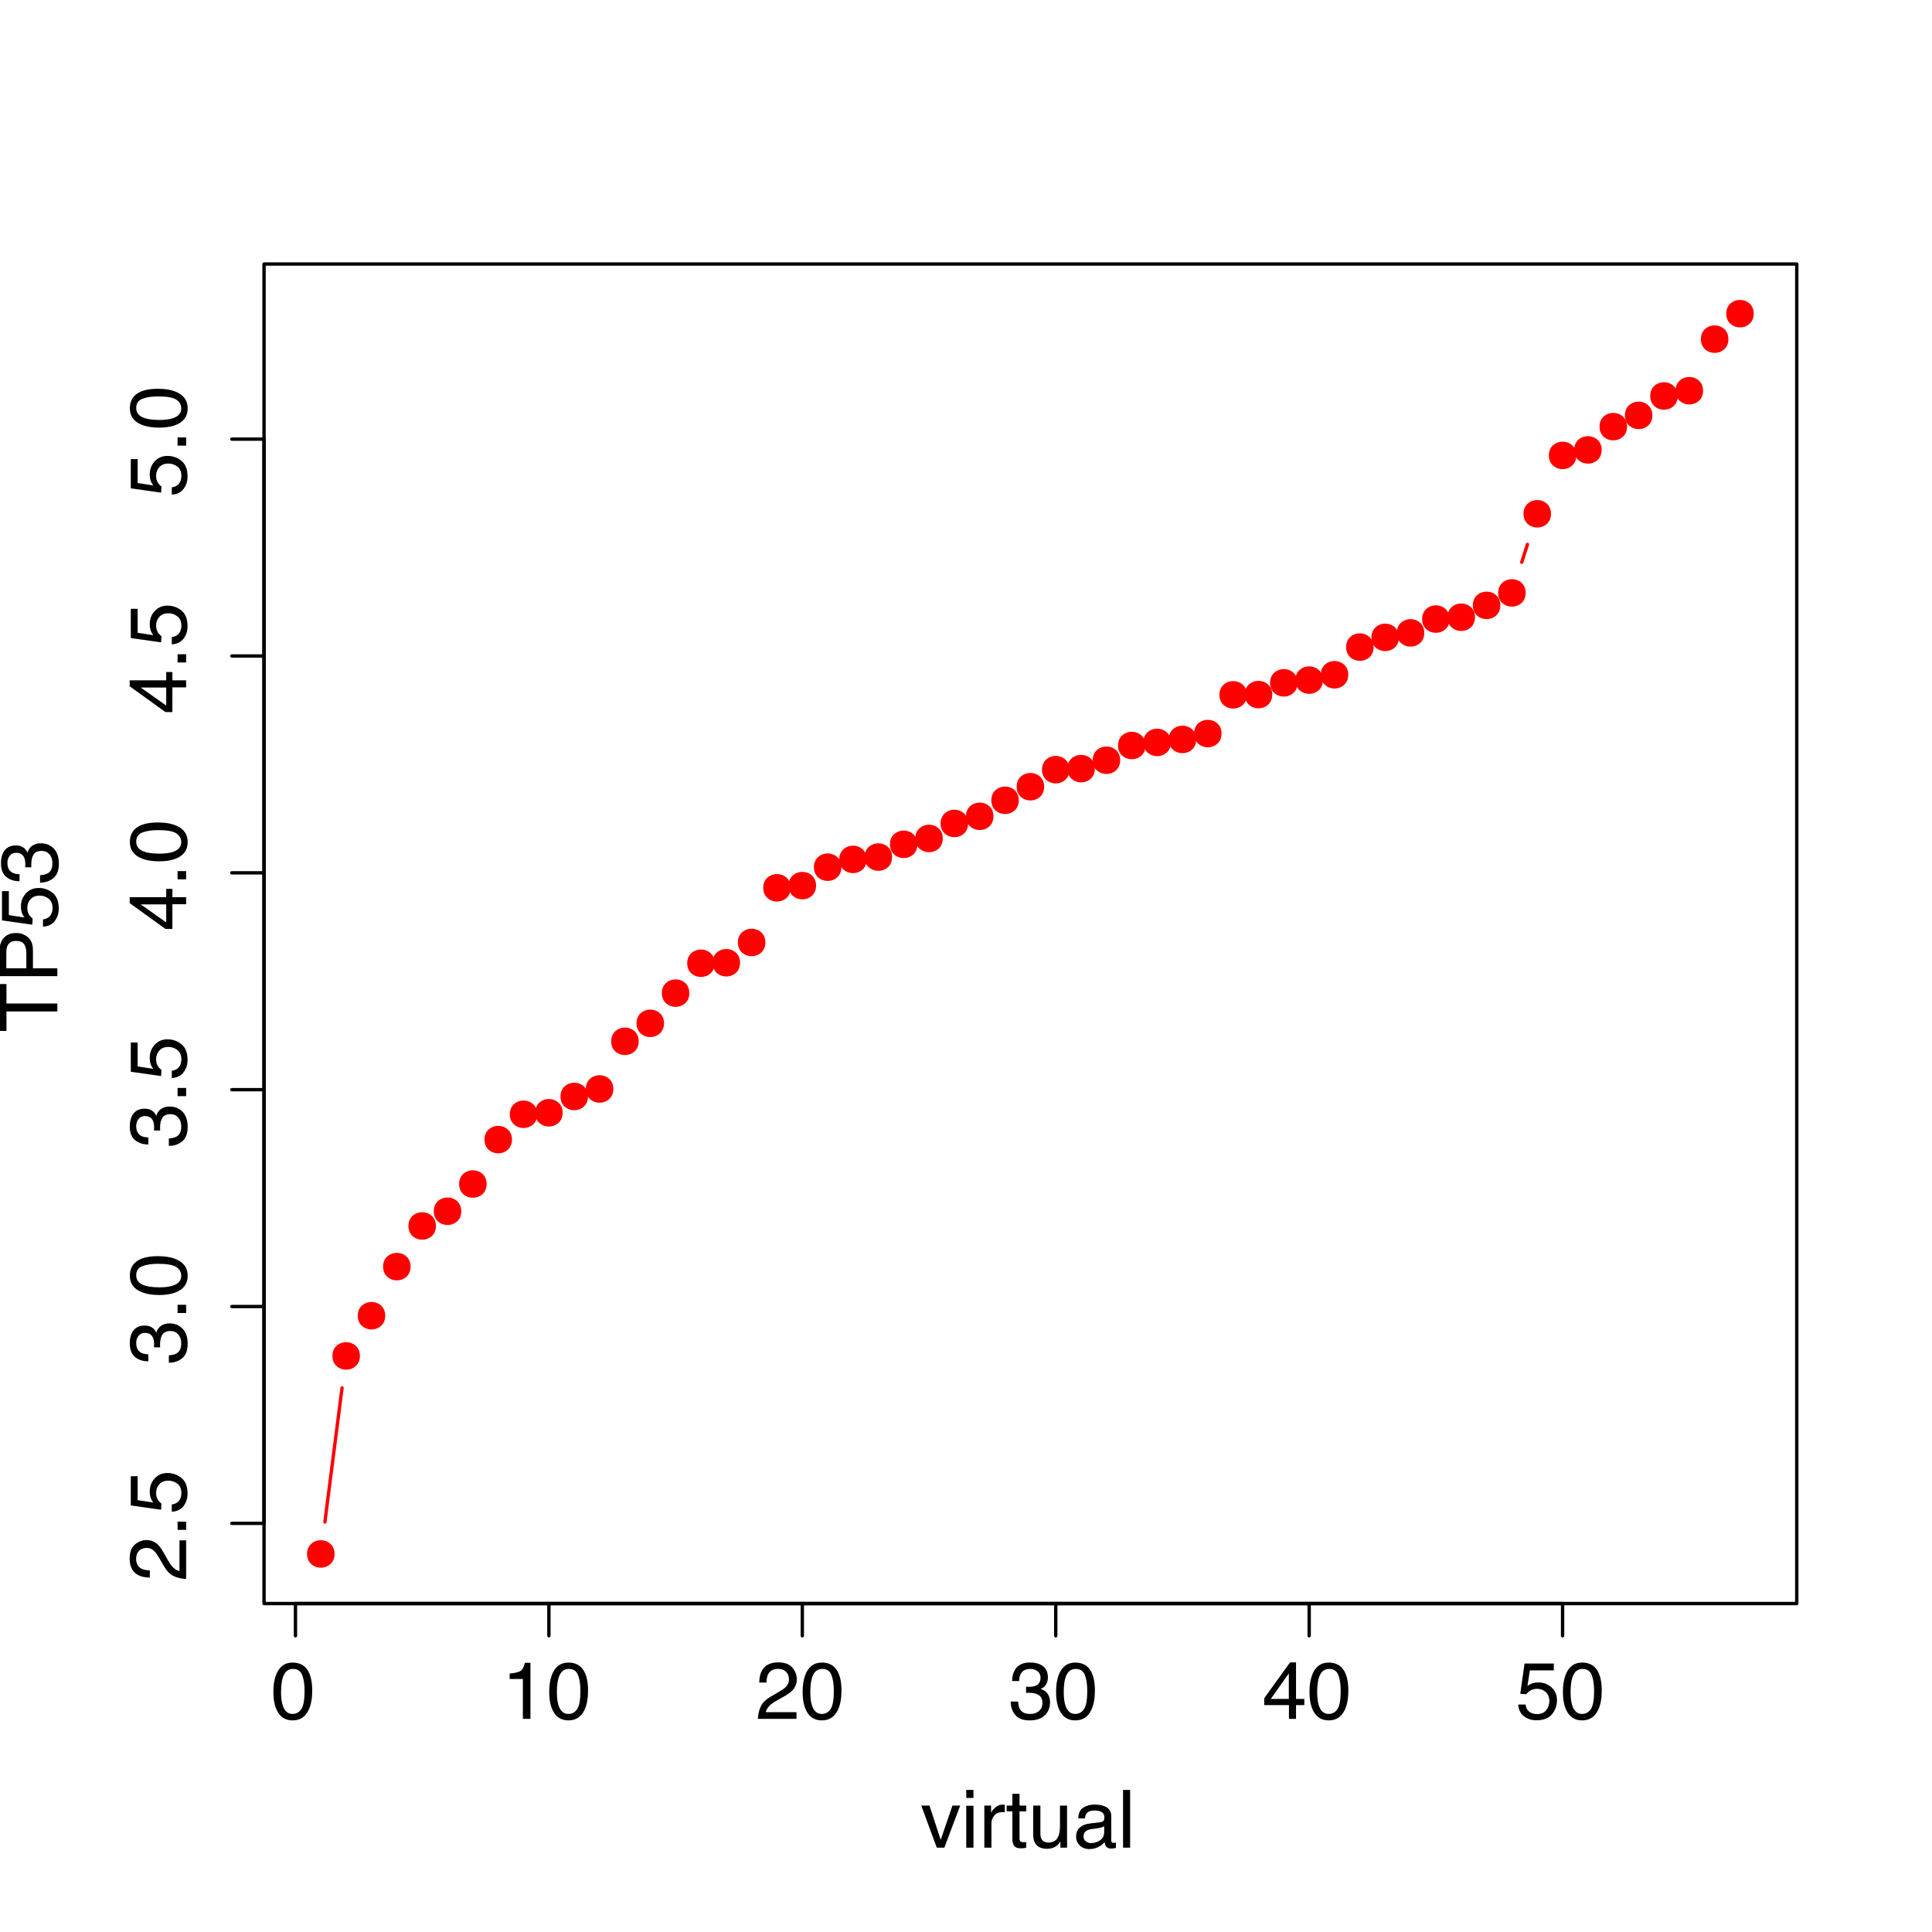 <?xml version="1.0" encoding="UTF-8"?>
<svg xmlns="http://www.w3.org/2000/svg" xmlns:xlink="http://www.w3.org/1999/xlink" width="432pt" height="432pt" viewBox="0 0 432 432" version="1.1">
<defs>
<g>
<symbol overflow="visible" id="glyph0-0">
<path style="stroke:none;" d=""/>
</symbol>
<symbol overflow="visible" id="glyph0-1">
<path style="stroke:none;" d="M 4.867 -12.586 C 6.496 -12.586 7.676 -11.914 8.402 -10.574 C 8.965 -9.535 9.246 -8.117 9.246 -6.312 C 9.246 -4.602 8.992 -3.184 8.48 -2.066 C 7.742 -0.461 6.535 0.344 4.859 0.344 C 3.348 0.344 2.223 -0.312 1.484 -1.625 C 0.871 -2.723 0.562 -4.191 0.562 -6.039 C 0.562 -7.469 0.746 -8.695 1.117 -9.719 C 1.809 -11.629 3.059 -12.586 4.867 -12.586 Z M 4.852 -1.098 C 5.672 -1.098 6.324 -1.461 6.812 -2.188 C 7.297 -2.914 7.539 -4.27 7.539 -6.25 C 7.539 -7.68 7.367 -8.855 7.016 -9.777 C 6.664 -10.699 5.98 -11.164 4.965 -11.164 C 4.035 -11.164 3.352 -10.723 2.922 -9.848 C 2.492 -8.973 2.277 -7.68 2.277 -5.977 C 2.277 -4.695 2.414 -3.664 2.688 -2.883 C 3.109 -1.695 3.832 -1.098 4.852 -1.098 Z M 4.852 -1.098 "/>
</symbol>
<symbol overflow="visible" id="glyph0-2">
<path style="stroke:none;" d="M 1.723 -8.914 L 1.723 -10.125 C 2.867 -10.234 3.664 -10.422 4.113 -10.684 C 4.562 -10.945 4.902 -11.562 5.125 -12.531 L 6.371 -12.531 L 6.371 0 L 4.684 0 L 4.684 -8.914 Z M 1.723 -8.914 "/>
</symbol>
<symbol overflow="visible" id="glyph0-3">
<path style="stroke:none;" d="M 0.562 0 C 0.621 -1.086 0.844 -2.027 1.234 -2.828 C 1.625 -3.633 2.383 -4.363 3.516 -5.02 L 5.203 -5.992 C 5.961 -6.434 6.488 -6.809 6.793 -7.117 C 7.273 -7.605 7.516 -8.164 7.516 -8.789 C 7.516 -9.523 7.297 -10.102 6.855 -10.535 C 6.414 -10.965 5.828 -11.18 5.098 -11.18 C 4.016 -11.18 3.266 -10.77 2.848 -9.949 C 2.625 -9.508 2.5 -8.898 2.477 -8.121 L 0.871 -8.121 C 0.887 -9.219 1.09 -10.109 1.477 -10.801 C 2.164 -12.02 3.371 -12.629 5.105 -12.629 C 6.547 -12.629 7.602 -12.242 8.266 -11.461 C 8.93 -10.68 9.266 -9.812 9.266 -8.859 C 9.266 -7.852 8.91 -6.992 8.199 -6.273 C 7.789 -5.859 7.055 -5.355 5.992 -4.766 L 4.789 -4.094 C 4.215 -3.777 3.766 -3.477 3.438 -3.191 C 2.852 -2.68 2.48 -2.117 2.328 -1.492 L 9.203 -1.492 L 9.203 0 Z M 0.562 0 "/>
</symbol>
<symbol overflow="visible" id="glyph0-4">
<path style="stroke:none;" d="M 4.676 0.344 C 3.188 0.344 2.109 -0.066 1.438 -0.883 C 0.766 -1.699 0.43 -2.695 0.43 -3.867 L 2.082 -3.867 C 2.152 -3.055 2.305 -2.461 2.539 -2.094 C 2.949 -1.43 3.691 -1.098 4.766 -1.098 C 5.598 -1.098 6.266 -1.32 6.766 -1.766 C 7.27 -2.211 7.523 -2.785 7.523 -3.488 C 7.523 -4.355 7.258 -4.961 6.727 -5.309 C 6.195 -5.656 5.461 -5.828 4.516 -5.828 C 4.41 -5.828 4.305 -5.824 4.195 -5.824 C 4.086 -5.82 3.977 -5.816 3.867 -5.809 L 3.867 -7.207 C 4.031 -7.188 4.168 -7.18 4.281 -7.172 C 4.391 -7.164 4.512 -7.164 4.641 -7.164 C 5.234 -7.164 5.719 -7.258 6.102 -7.445 C 6.77 -7.773 7.102 -8.359 7.102 -9.203 C 7.102 -9.828 6.879 -10.312 6.434 -10.652 C 5.988 -10.992 5.469 -11.164 4.879 -11.164 C 3.824 -11.164 3.094 -10.812 2.688 -10.109 C 2.465 -9.723 2.34 -9.172 2.312 -8.453 L 0.746 -8.453 C 0.746 -9.391 0.934 -10.188 1.309 -10.844 C 1.953 -12.016 3.086 -12.602 4.711 -12.602 C 5.992 -12.602 6.988 -12.316 7.691 -11.746 C 8.395 -11.176 8.746 -10.348 8.746 -9.266 C 8.746 -8.492 8.539 -7.863 8.121 -7.383 C 7.863 -7.086 7.531 -6.852 7.117 -6.68 C 7.781 -6.5 8.297 -6.148 8.672 -5.629 C 9.043 -5.109 9.227 -4.477 9.227 -3.727 C 9.227 -2.523 8.832 -1.547 8.043 -0.789 C 7.25 -0.035 6.129 0.344 4.676 0.344 Z M 4.676 0.344 "/>
</symbol>
<symbol overflow="visible" id="glyph0-5">
<path style="stroke:none;" d="M 5.949 -4.457 L 5.949 -10.16 L 1.914 -4.457 Z M 5.977 0 L 5.977 -3.078 L 0.457 -3.078 L 0.457 -4.625 L 6.223 -12.621 L 7.559 -12.621 L 7.559 -4.457 L 9.414 -4.457 L 9.414 -3.078 L 7.559 -3.078 L 7.559 0 Z M 5.977 0 "/>
</symbol>
<symbol overflow="visible" id="glyph0-6">
<path style="stroke:none;" d="M 2.223 -3.207 C 2.328 -2.305 2.75 -1.68 3.48 -1.336 C 3.855 -1.16 4.289 -1.07 4.781 -1.07 C 5.719 -1.07 6.414 -1.371 6.863 -1.969 C 7.316 -2.566 7.539 -3.227 7.539 -3.953 C 7.539 -4.832 7.273 -5.516 6.738 -5.992 C 6.203 -6.473 5.559 -6.715 4.809 -6.715 C 4.262 -6.715 3.797 -6.609 3.406 -6.398 C 3.016 -6.188 2.684 -5.895 2.406 -5.52 L 1.039 -5.598 L 1.996 -12.375 L 8.535 -12.375 L 8.535 -10.844 L 3.18 -10.844 L 2.645 -7.348 C 2.938 -7.57 3.219 -7.738 3.48 -7.848 C 3.949 -8.043 4.492 -8.141 5.105 -8.141 C 6.262 -8.141 7.238 -7.766 8.043 -7.023 C 8.844 -6.277 9.246 -5.336 9.246 -4.191 C 9.246 -3.004 8.879 -1.953 8.145 -1.047 C 7.406 -0.137 6.234 0.316 4.625 0.316 C 3.598 0.316 2.691 0.027 1.902 -0.551 C 1.113 -1.125 0.672 -2.012 0.578 -3.207 Z M 2.223 -3.207 "/>
</symbol>
<symbol overflow="visible" id="glyph0-7">
<path style="stroke:none;" d="M 1.934 -9.414 L 4.445 -1.75 L 7.074 -9.414 L 8.805 -9.414 L 5.258 0 L 3.57 0 L 0.098 -9.414 Z M 1.934 -9.414 "/>
</symbol>
<symbol overflow="visible" id="glyph0-8">
<path style="stroke:none;" d="M 1.16 -9.367 L 2.77 -9.367 L 2.77 0 L 1.16 0 Z M 1.16 -12.91 L 2.77 -12.91 L 2.77 -11.117 L 1.16 -11.117 Z M 1.16 -12.91 "/>
</symbol>
<symbol overflow="visible" id="glyph0-9">
<path style="stroke:none;" d="M 1.203 -9.414 L 2.707 -9.414 L 2.707 -7.789 C 2.828 -8.105 3.133 -8.488 3.613 -8.941 C 4.094 -9.398 4.648 -9.625 5.273 -9.625 C 5.305 -9.625 5.352 -9.621 5.422 -9.617 C 5.492 -9.609 5.613 -9.598 5.781 -9.578 L 5.781 -7.91 C 5.688 -7.93 5.602 -7.938 5.523 -7.945 C 5.445 -7.953 5.359 -7.953 5.266 -7.953 C 4.469 -7.953 3.855 -7.699 3.43 -7.184 C 3 -6.672 2.785 -6.082 2.785 -5.414 L 2.785 0 L 1.203 0 Z M 1.203 -9.414 "/>
</symbol>
<symbol overflow="visible" id="glyph0-10">
<path style="stroke:none;" d="M 1.477 -12.039 L 3.078 -12.039 L 3.078 -9.414 L 4.578 -9.414 L 4.578 -8.121 L 3.078 -8.121 L 3.078 -1.977 C 3.078 -1.648 3.188 -1.43 3.41 -1.32 C 3.531 -1.254 3.738 -1.223 4.023 -1.223 C 4.102 -1.223 4.184 -1.223 4.273 -1.227 C 4.359 -1.23 4.461 -1.234 4.578 -1.25 L 4.578 0 C 4.398 0.055 4.207 0.09 4.012 0.113 C 3.816 0.137 3.602 0.148 3.375 0.148 C 2.637 0.148 2.137 -0.039 1.871 -0.418 C 1.609 -0.797 1.477 -1.285 1.477 -1.891 L 1.477 -8.121 L 0.203 -8.121 L 0.203 -9.414 L 1.477 -9.414 Z M 1.477 -12.039 "/>
</symbol>
<symbol overflow="visible" id="glyph0-11">
<path style="stroke:none;" d="M 2.742 -9.414 L 2.742 -3.164 C 2.742 -2.684 2.82 -2.289 2.969 -1.984 C 3.25 -1.422 3.777 -1.141 4.543 -1.141 C 5.645 -1.141 6.395 -1.633 6.793 -2.617 C 7.012 -3.145 7.117 -3.871 7.117 -4.789 L 7.117 -9.414 L 8.703 -9.414 L 8.703 0 L 7.207 0 L 7.227 -1.391 C 7.02 -1.031 6.766 -0.73 6.461 -0.484 C 5.855 0.008 5.125 0.254 4.262 0.254 C 2.922 0.254 2.008 -0.195 1.52 -1.09 C 1.258 -1.57 1.125 -2.211 1.125 -3.016 L 1.125 -9.414 Z M 2.742 -9.414 "/>
</symbol>
<symbol overflow="visible" id="glyph0-12">
<path style="stroke:none;" d="M 2.375 -2.504 C 2.375 -2.047 2.539 -1.688 2.875 -1.422 C 3.207 -1.16 3.602 -1.027 4.062 -1.027 C 4.617 -1.027 5.156 -1.156 5.68 -1.414 C 6.559 -1.844 6.996 -2.543 6.996 -3.516 L 6.996 -4.789 C 6.805 -4.668 6.555 -4.562 6.25 -4.484 C 5.945 -4.402 5.645 -4.344 5.352 -4.305 L 4.395 -4.184 C 3.82 -4.109 3.391 -3.988 3.102 -3.824 C 2.617 -3.547 2.375 -3.109 2.375 -2.504 Z M 6.203 -5.703 C 6.566 -5.75 6.812 -5.902 6.934 -6.16 C 7.004 -6.301 7.039 -6.504 7.039 -6.766 C 7.039 -7.305 6.848 -7.699 6.465 -7.941 C 6.082 -8.184 5.531 -8.305 4.816 -8.305 C 3.992 -8.305 3.406 -8.082 3.059 -7.637 C 2.867 -7.391 2.738 -7.023 2.68 -6.539 L 1.203 -6.539 C 1.234 -7.699 1.609 -8.508 2.332 -8.961 C 3.055 -9.414 3.898 -9.641 4.852 -9.641 C 5.961 -9.641 6.859 -9.43 7.551 -9.008 C 8.234 -8.586 8.578 -7.93 8.578 -7.039 L 8.578 -1.617 C 8.578 -1.453 8.613 -1.32 8.68 -1.223 C 8.746 -1.121 8.891 -1.07 9.105 -1.07 C 9.176 -1.07 9.254 -1.078 9.344 -1.086 C 9.43 -1.094 9.523 -1.109 9.625 -1.125 L 9.625 0.043 C 9.379 0.113 9.191 0.156 9.062 0.176 C 8.934 0.195 8.758 0.203 8.535 0.203 C 7.988 0.203 7.594 0.008 7.348 -0.379 C 7.219 -0.582 7.129 -0.875 7.074 -1.25 C 6.754 -0.828 6.289 -0.461 5.688 -0.148 C 5.082 0.16 4.418 0.316 3.691 0.316 C 2.82 0.316 2.105 0.051 1.551 -0.48 C 0.996 -1.008 0.719 -1.672 0.719 -2.469 C 0.719 -3.344 0.992 -4.02 1.539 -4.5 C 2.082 -4.98 2.797 -5.277 3.684 -5.387 Z M 6.203 -5.703 "/>
</symbol>
<symbol overflow="visible" id="glyph0-13">
<path style="stroke:none;" d="M 1.203 -12.91 L 2.785 -12.91 L 2.785 0 L 1.203 0 Z M 1.203 -12.91 "/>
</symbol>
<symbol overflow="visible" id="glyph1-0">
<path style="stroke:none;" d=""/>
</symbol>
<symbol overflow="visible" id="glyph1-1">
<path style="stroke:none;" d="M 0 -0.562 C -1.086 -0.621 -2.027 -0.844 -2.828 -1.234 C -3.633 -1.625 -4.363 -2.387 -5.02 -3.516 L -5.992 -5.203 C -6.434 -5.961 -6.809 -6.488 -7.117 -6.793 C -7.605 -7.273 -8.164 -7.516 -8.789 -7.516 C -9.523 -7.516 -10.102 -7.297 -10.535 -6.855 C -10.965 -6.414 -11.18 -5.832 -11.18 -5.098 C -11.18 -4.016 -10.77 -3.266 -9.949 -2.848 C -9.508 -2.625 -8.898 -2.504 -8.121 -2.48 L -8.121 -0.871 C -9.219 -0.887 -10.109 -1.09 -10.801 -1.477 C -12.02 -2.164 -12.629 -3.371 -12.629 -5.105 C -12.629 -6.547 -12.242 -7.602 -11.461 -8.266 C -10.68 -8.93 -9.812 -9.266 -8.859 -9.266 C -7.852 -9.266 -6.988 -8.91 -6.273 -8.199 C -5.859 -7.789 -5.355 -7.055 -4.766 -5.992 L -4.094 -4.789 C -3.777 -4.215 -3.477 -3.766 -3.191 -3.438 C -2.68 -2.852 -2.117 -2.48 -1.492 -2.328 L -1.492 -9.203 L 0 -9.203 Z M 0 -0.562 "/>
</symbol>
<symbol overflow="visible" id="glyph1-2">
<path style="stroke:none;" d="M -1.914 -1.539 L -1.914 -3.375 L 0 -3.375 L 0 -1.539 Z M -1.914 -1.539 "/>
</symbol>
<symbol overflow="visible" id="glyph1-3">
<path style="stroke:none;" d="M -3.207 -2.223 C -2.305 -2.328 -1.68 -2.75 -1.336 -3.48 C -1.16 -3.855 -1.07 -4.289 -1.07 -4.781 C -1.07 -5.719 -1.371 -6.414 -1.969 -6.863 C -2.566 -7.316 -3.227 -7.539 -3.953 -7.539 C -4.832 -7.539 -5.516 -7.273 -5.992 -6.738 C -6.473 -6.203 -6.715 -5.559 -6.715 -4.809 C -6.715 -4.262 -6.609 -3.797 -6.398 -3.406 C -6.188 -3.016 -5.895 -2.684 -5.52 -2.41 L -5.598 -1.039 L -12.375 -1.996 L -12.375 -8.535 L -10.844 -8.535 L -10.844 -3.184 L -7.348 -2.645 C -7.57 -2.938 -7.738 -3.219 -7.848 -3.48 C -8.043 -3.949 -8.141 -4.492 -8.141 -5.105 C -8.141 -6.262 -7.766 -7.238 -7.023 -8.043 C -6.277 -8.844 -5.336 -9.246 -4.191 -9.246 C -3.004 -9.246 -1.953 -8.879 -1.047 -8.145 C -0.137 -7.406 0.316 -6.234 0.316 -4.625 C 0.316 -3.598 0.027 -2.691 -0.551 -1.902 C -1.125 -1.113 -2.012 -0.676 -3.207 -0.582 Z M -3.207 -2.223 "/>
</symbol>
<symbol overflow="visible" id="glyph1-4">
<path style="stroke:none;" d="M 0.344 -4.676 C 0.344 -3.188 -0.066 -2.109 -0.883 -1.438 C -1.699 -0.766 -2.695 -0.43 -3.867 -0.43 L -3.867 -2.082 C -3.055 -2.152 -2.461 -2.305 -2.094 -2.539 C -1.43 -2.949 -1.098 -3.691 -1.098 -4.766 C -1.098 -5.598 -1.32 -6.266 -1.766 -6.766 C -2.211 -7.27 -2.785 -7.523 -3.488 -7.523 C -4.355 -7.523 -4.961 -7.258 -5.309 -6.727 C -5.656 -6.195 -5.828 -5.461 -5.828 -4.516 C -5.828 -4.41 -5.824 -4.305 -5.824 -4.195 C -5.82 -4.086 -5.816 -3.977 -5.809 -3.867 L -7.207 -3.867 C -7.188 -4.031 -7.18 -4.168 -7.172 -4.281 C -7.164 -4.391 -7.164 -4.512 -7.164 -4.641 C -7.164 -5.234 -7.258 -5.719 -7.445 -6.102 C -7.773 -6.77 -8.359 -7.102 -9.203 -7.102 C -9.828 -7.102 -10.312 -6.879 -10.652 -6.434 C -10.992 -5.988 -11.164 -5.469 -11.164 -4.879 C -11.164 -3.824 -10.812 -3.094 -10.109 -2.691 C -9.723 -2.469 -9.172 -2.34 -8.453 -2.312 L -8.453 -0.746 C -9.391 -0.746 -10.188 -0.934 -10.844 -1.309 C -12.016 -1.953 -12.602 -3.09 -12.602 -4.711 C -12.602 -5.992 -12.316 -6.988 -11.746 -7.691 C -11.176 -8.395 -10.348 -8.746 -9.266 -8.746 C -8.492 -8.746 -7.863 -8.539 -7.383 -8.121 C -7.086 -7.863 -6.852 -7.531 -6.68 -7.117 C -6.5 -7.781 -6.148 -8.297 -5.629 -8.672 C -5.109 -9.043 -4.477 -9.227 -3.727 -9.227 C -2.523 -9.227 -1.547 -8.832 -0.789 -8.043 C -0.035 -7.25 0.344 -6.129 0.344 -4.676 Z M 0.344 -4.676 "/>
</symbol>
<symbol overflow="visible" id="glyph1-5">
<path style="stroke:none;" d="M -12.586 -4.871 C -12.586 -6.5 -11.914 -7.676 -10.574 -8.402 C -9.535 -8.965 -8.117 -9.246 -6.309 -9.246 C -4.598 -9.246 -3.184 -8.992 -2.066 -8.48 C -0.461 -7.742 0.344 -6.535 0.344 -4.859 C 0.344 -3.348 -0.312 -2.223 -1.625 -1.484 C -2.723 -0.871 -4.191 -0.562 -6.039 -0.562 C -7.469 -0.562 -8.695 -0.746 -9.719 -1.117 C -11.629 -1.809 -12.586 -3.059 -12.586 -4.871 Z M -1.098 -4.852 C -1.098 -5.672 -1.461 -6.324 -2.188 -6.812 C -2.914 -7.297 -4.27 -7.539 -6.25 -7.539 C -7.68 -7.539 -8.855 -7.367 -9.777 -7.016 C -10.699 -6.664 -11.164 -5.98 -11.164 -4.965 C -11.164 -4.035 -10.723 -3.352 -9.848 -2.922 C -8.973 -2.492 -7.68 -2.277 -5.977 -2.277 C -4.695 -2.277 -3.664 -2.414 -2.883 -2.688 C -1.695 -3.109 -1.098 -3.832 -1.098 -4.852 Z M -1.098 -4.852 "/>
</symbol>
<symbol overflow="visible" id="glyph1-6">
<path style="stroke:none;" d="M -4.457 -5.949 L -10.16 -5.949 L -4.457 -1.918 Z M 0 -5.977 L -3.074 -5.977 L -3.078 -0.457 L -4.625 -0.457 L -12.621 -6.223 L -12.621 -7.559 L -4.457 -7.559 L -4.457 -9.414 L -3.074 -9.414 L -3.074 -7.559 L 0 -7.559 Z M 0 -5.977 "/>
</symbol>
<symbol overflow="visible" id="glyph1-7">
<path style="stroke:none;" d="M -12.91 -10.766 L -11.375 -10.766 L -11.375 -6.418 L 0 -6.414 L 0 -4.641 L -11.375 -4.641 L -11.375 -0.289 L -12.91 -0.289 Z M -12.91 -10.766 "/>
</symbol>
<symbol overflow="visible" id="glyph1-8">
<path style="stroke:none;" d="M -12.91 -1.539 L -12.91 -7.348 C -12.91 -8.496 -12.586 -9.422 -11.941 -10.125 C -11.293 -10.828 -10.383 -11.18 -9.211 -11.18 C -8.203 -11.18 -7.324 -10.867 -6.578 -10.238 C -5.832 -9.613 -5.457 -8.648 -5.457 -7.348 L -5.457 -3.289 L 0 -3.289 L 0 -1.539 Z M -9.203 -9.414 C -10.152 -9.414 -10.797 -9.062 -11.137 -8.359 C -11.316 -7.973 -11.406 -7.441 -11.406 -6.77 L -11.406 -3.289 L -6.934 -3.289 L -6.934 -6.766 C -6.934 -7.551 -7.102 -8.191 -7.434 -8.68 C -7.77 -9.168 -8.359 -9.414 -9.203 -9.414 Z M -9.203 -9.414 "/>
</symbol>
</g>
</defs>
<g id="surface6">
<rect x="0" y="0" width="432" height="432" style="fill:rgb(100%,100%,100%);fill-opacity:1;stroke:none;"/>
<path style="fill:none;stroke-width:0.75;stroke-linecap:round;stroke-linejoin:round;stroke:rgb(100%,0%,0%);stroke-opacity:1;stroke-miterlimit:10;" d="M 72.648 340.324 L 76.484 310.332 "/>
<path style="fill:none;stroke-width:0.75;stroke-linecap:round;stroke-linejoin:round;stroke:rgb(100%,0%,0%);stroke-opacity:1;stroke-miterlimit:10;" d="M 340.262 125.719 L 341.539 121.738 "/>
<path style="fill-rule:nonzero;fill:rgb(100%,0%,0%);fill-opacity:1;stroke-width:0.75;stroke-linecap:round;stroke-linejoin:round;stroke:rgb(100%,0%,0%);stroke-opacity:1;stroke-miterlimit:10;" d="M 74.434 347.465 C 74.434 351.066 69.035 351.066 69.035 347.465 C 69.035 343.867 74.434 343.867 74.434 347.465 "/>
<path style="fill-rule:nonzero;fill:rgb(100%,0%,0%);fill-opacity:1;stroke-width:0.75;stroke-linecap:round;stroke-linejoin:round;stroke:rgb(100%,0%,0%);stroke-opacity:1;stroke-miterlimit:10;" d="M 80.102 303.191 C 80.102 306.789 74.699 306.789 74.699 303.191 C 74.699 299.59 80.102 299.59 80.102 303.191 "/>
<path style="fill-rule:nonzero;fill:rgb(100%,0%,0%);fill-opacity:1;stroke-width:0.75;stroke-linecap:round;stroke-linejoin:round;stroke:rgb(100%,0%,0%);stroke-opacity:1;stroke-miterlimit:10;" d="M 85.766 294.199 C 85.766 297.801 80.367 297.801 80.367 294.199 C 80.367 290.598 85.766 290.598 85.766 294.199 "/>
<path style="fill-rule:nonzero;fill:rgb(100%,0%,0%);fill-opacity:1;stroke-width:0.75;stroke-linecap:round;stroke-linejoin:round;stroke:rgb(100%,0%,0%);stroke-opacity:1;stroke-miterlimit:10;" d="M 91.434 283.219 C 91.434 286.82 86.035 286.82 86.035 283.219 C 86.035 279.617 91.434 279.617 91.434 283.219 "/>
<path style="fill-rule:nonzero;fill:rgb(100%,0%,0%);fill-opacity:1;stroke-width:0.75;stroke-linecap:round;stroke-linejoin:round;stroke:rgb(100%,0%,0%);stroke-opacity:1;stroke-miterlimit:10;" d="M 97.102 274.129 C 97.102 277.727 91.699 277.727 91.699 274.129 C 91.699 270.527 97.102 270.527 97.102 274.129 "/>
<path style="fill-rule:nonzero;fill:rgb(100%,0%,0%);fill-opacity:1;stroke-width:0.75;stroke-linecap:round;stroke-linejoin:round;stroke:rgb(100%,0%,0%);stroke-opacity:1;stroke-miterlimit:10;" d="M 102.766 270.84 C 102.766 274.438 97.367 274.438 97.367 270.84 C 97.367 267.238 102.766 267.238 102.766 270.84 "/>
<path style="fill-rule:nonzero;fill:rgb(100%,0%,0%);fill-opacity:1;stroke-width:0.75;stroke-linecap:round;stroke-linejoin:round;stroke:rgb(100%,0%,0%);stroke-opacity:1;stroke-miterlimit:10;" d="M 108.434 264.75 C 108.434 268.348 103.035 268.348 103.035 264.75 C 103.035 261.148 108.434 261.148 108.434 264.75 "/>
<path style="fill-rule:nonzero;fill:rgb(100%,0%,0%);fill-opacity:1;stroke-width:0.75;stroke-linecap:round;stroke-linejoin:round;stroke:rgb(100%,0%,0%);stroke-opacity:1;stroke-miterlimit:10;" d="M 114.102 254.816 C 114.102 258.418 108.699 258.418 108.699 254.816 C 108.699 251.219 114.102 251.219 114.102 254.816 "/>
<path style="fill-rule:nonzero;fill:rgb(100%,0%,0%);fill-opacity:1;stroke-width:0.75;stroke-linecap:round;stroke-linejoin:round;stroke:rgb(100%,0%,0%);stroke-opacity:1;stroke-miterlimit:10;" d="M 119.766 249.152 C 119.766 252.754 114.367 252.754 114.367 249.152 C 114.367 245.555 119.766 245.555 119.766 249.152 "/>
<path style="fill-rule:nonzero;fill:rgb(100%,0%,0%);fill-opacity:1;stroke-width:0.75;stroke-linecap:round;stroke-linejoin:round;stroke:rgb(100%,0%,0%);stroke-opacity:1;stroke-miterlimit:10;" d="M 125.434 248.816 C 125.434 252.418 120.035 252.418 120.035 248.816 C 120.035 245.215 125.434 245.215 125.434 248.816 "/>
<path style="fill-rule:nonzero;fill:rgb(100%,0%,0%);fill-opacity:1;stroke-width:0.75;stroke-linecap:round;stroke-linejoin:round;stroke:rgb(100%,0%,0%);stroke-opacity:1;stroke-miterlimit:10;" d="M 131.102 245.168 C 131.102 248.77 125.699 248.77 125.699 245.168 C 125.699 241.57 131.102 241.57 131.102 245.168 "/>
<path style="fill-rule:nonzero;fill:rgb(100%,0%,0%);fill-opacity:1;stroke-width:0.75;stroke-linecap:round;stroke-linejoin:round;stroke:rgb(100%,0%,0%);stroke-opacity:1;stroke-miterlimit:10;" d="M 136.766 243.496 C 136.766 247.098 131.367 247.098 131.367 243.496 C 131.367 239.898 136.766 239.898 136.766 243.496 "/>
<path style="fill-rule:nonzero;fill:rgb(100%,0%,0%);fill-opacity:1;stroke-width:0.75;stroke-linecap:round;stroke-linejoin:round;stroke:rgb(100%,0%,0%);stroke-opacity:1;stroke-miterlimit:10;" d="M 142.434 232.844 C 142.434 236.441 137.035 236.441 137.035 232.844 C 137.035 229.242 142.434 229.242 142.434 232.844 "/>
<path style="fill-rule:nonzero;fill:rgb(100%,0%,0%);fill-opacity:1;stroke-width:0.75;stroke-linecap:round;stroke-linejoin:round;stroke:rgb(100%,0%,0%);stroke-opacity:1;stroke-miterlimit:10;" d="M 148.102 228.812 C 148.102 232.414 142.699 232.414 142.699 228.812 C 142.699 225.215 148.102 225.215 148.102 228.812 "/>
<path style="fill-rule:nonzero;fill:rgb(100%,0%,0%);fill-opacity:1;stroke-width:0.75;stroke-linecap:round;stroke-linejoin:round;stroke:rgb(100%,0%,0%);stroke-opacity:1;stroke-miterlimit:10;" d="M 153.766 222.066 C 153.766 225.664 148.367 225.664 148.367 222.066 C 148.367 218.465 153.766 218.465 153.766 222.066 "/>
<path style="fill-rule:nonzero;fill:rgb(100%,0%,0%);fill-opacity:1;stroke-width:0.75;stroke-linecap:round;stroke-linejoin:round;stroke:rgb(100%,0%,0%);stroke-opacity:1;stroke-miterlimit:10;" d="M 159.434 215.383 C 159.434 218.984 154.035 218.984 154.035 215.383 C 154.035 211.781 159.434 211.781 159.434 215.383 "/>
<path style="fill-rule:nonzero;fill:rgb(100%,0%,0%);fill-opacity:1;stroke-width:0.75;stroke-linecap:round;stroke-linejoin:round;stroke:rgb(100%,0%,0%);stroke-opacity:1;stroke-miterlimit:10;" d="M 165.102 215.273 C 165.102 218.871 159.699 218.871 159.699 215.273 C 159.699 211.672 165.102 211.672 165.102 215.273 "/>
<path style="fill-rule:nonzero;fill:rgb(100%,0%,0%);fill-opacity:1;stroke-width:0.75;stroke-linecap:round;stroke-linejoin:round;stroke:rgb(100%,0%,0%);stroke-opacity:1;stroke-miterlimit:10;" d="M 170.766 210.734 C 170.766 214.332 165.367 214.332 165.367 210.734 C 165.367 207.133 170.766 207.133 170.766 210.734 "/>
<path style="fill-rule:nonzero;fill:rgb(100%,0%,0%);fill-opacity:1;stroke-width:0.75;stroke-linecap:round;stroke-linejoin:round;stroke:rgb(100%,0%,0%);stroke-opacity:1;stroke-miterlimit:10;" d="M 176.434 198.516 C 176.434 202.117 171.035 202.117 171.035 198.516 C 171.035 194.918 176.434 194.918 176.434 198.516 "/>
<path style="fill-rule:nonzero;fill:rgb(100%,0%,0%);fill-opacity:1;stroke-width:0.75;stroke-linecap:round;stroke-linejoin:round;stroke:rgb(100%,0%,0%);stroke-opacity:1;stroke-miterlimit:10;" d="M 182.102 198.031 C 182.102 201.629 176.699 201.629 176.699 198.031 C 176.699 194.43 182.102 194.43 182.102 198.031 "/>
<path style="fill-rule:nonzero;fill:rgb(100%,0%,0%);fill-opacity:1;stroke-width:0.75;stroke-linecap:round;stroke-linejoin:round;stroke:rgb(100%,0%,0%);stroke-opacity:1;stroke-miterlimit:10;" d="M 187.766 193.906 C 187.766 197.504 182.367 197.504 182.367 193.906 C 182.367 190.305 187.766 190.305 187.766 193.906 "/>
<path style="fill-rule:nonzero;fill:rgb(100%,0%,0%);fill-opacity:1;stroke-width:0.75;stroke-linecap:round;stroke-linejoin:round;stroke:rgb(100%,0%,0%);stroke-opacity:1;stroke-miterlimit:10;" d="M 193.434 192.164 C 193.434 195.762 188.035 195.762 188.035 192.164 C 188.035 188.562 193.434 188.562 193.434 192.164 "/>
<path style="fill-rule:nonzero;fill:rgb(100%,0%,0%);fill-opacity:1;stroke-width:0.75;stroke-linecap:round;stroke-linejoin:round;stroke:rgb(100%,0%,0%);stroke-opacity:1;stroke-miterlimit:10;" d="M 199.102 191.648 C 199.102 195.246 193.699 195.246 193.699 191.648 C 193.699 188.047 199.102 188.047 199.102 191.648 "/>
<path style="fill-rule:nonzero;fill:rgb(100%,0%,0%);fill-opacity:1;stroke-width:0.75;stroke-linecap:round;stroke-linejoin:round;stroke:rgb(100%,0%,0%);stroke-opacity:1;stroke-miterlimit:10;" d="M 204.766 188.793 C 204.766 192.391 199.367 192.391 199.367 188.793 C 199.367 185.191 204.766 185.191 204.766 188.793 "/>
<path style="fill-rule:nonzero;fill:rgb(100%,0%,0%);fill-opacity:1;stroke-width:0.75;stroke-linecap:round;stroke-linejoin:round;stroke:rgb(100%,0%,0%);stroke-opacity:1;stroke-miterlimit:10;" d="M 210.434 187.484 C 210.434 191.082 205.035 191.082 205.035 187.484 C 205.035 183.883 210.434 183.883 210.434 187.484 "/>
<path style="fill-rule:nonzero;fill:rgb(100%,0%,0%);fill-opacity:1;stroke-width:0.75;stroke-linecap:round;stroke-linejoin:round;stroke:rgb(100%,0%,0%);stroke-opacity:1;stroke-miterlimit:10;" d="M 216.102 184.125 C 216.102 187.723 210.699 187.723 210.699 184.125 C 210.699 180.523 216.102 180.523 216.102 184.125 "/>
<path style="fill-rule:nonzero;fill:rgb(100%,0%,0%);fill-opacity:1;stroke-width:0.75;stroke-linecap:round;stroke-linejoin:round;stroke:rgb(100%,0%,0%);stroke-opacity:1;stroke-miterlimit:10;" d="M 221.766 182.527 C 221.766 186.129 216.367 186.129 216.367 182.527 C 216.367 178.93 221.766 178.93 221.766 182.527 "/>
<path style="fill-rule:nonzero;fill:rgb(100%,0%,0%);fill-opacity:1;stroke-width:0.75;stroke-linecap:round;stroke-linejoin:round;stroke:rgb(100%,0%,0%);stroke-opacity:1;stroke-miterlimit:10;" d="M 227.434 178.945 C 227.434 182.547 222.035 182.547 222.035 178.945 C 222.035 175.348 227.434 175.348 227.434 178.945 "/>
<path style="fill-rule:nonzero;fill:rgb(100%,0%,0%);fill-opacity:1;stroke-width:0.75;stroke-linecap:round;stroke-linejoin:round;stroke:rgb(100%,0%,0%);stroke-opacity:1;stroke-miterlimit:10;" d="M 233.102 175.91 C 233.102 179.512 227.699 179.512 227.699 175.91 C 227.699 172.312 233.102 172.312 233.102 175.91 "/>
<path style="fill-rule:nonzero;fill:rgb(100%,0%,0%);fill-opacity:1;stroke-width:0.75;stroke-linecap:round;stroke-linejoin:round;stroke:rgb(100%,0%,0%);stroke-opacity:1;stroke-miterlimit:10;" d="M 238.766 172.098 C 238.766 175.699 233.367 175.699 233.367 172.098 C 233.367 168.5 238.766 168.5 238.766 172.098 "/>
<path style="fill-rule:nonzero;fill:rgb(100%,0%,0%);fill-opacity:1;stroke-width:0.75;stroke-linecap:round;stroke-linejoin:round;stroke:rgb(100%,0%,0%);stroke-opacity:1;stroke-miterlimit:10;" d="M 244.434 171.863 C 244.434 175.465 239.035 175.465 239.035 171.863 C 239.035 168.262 244.434 168.262 244.434 171.863 "/>
<path style="fill-rule:nonzero;fill:rgb(100%,0%,0%);fill-opacity:1;stroke-width:0.75;stroke-linecap:round;stroke-linejoin:round;stroke:rgb(100%,0%,0%);stroke-opacity:1;stroke-miterlimit:10;" d="M 250.102 169.992 C 250.102 173.59 244.699 173.59 244.699 169.992 C 244.699 166.391 250.102 166.391 250.102 169.992 "/>
<path style="fill-rule:nonzero;fill:rgb(100%,0%,0%);fill-opacity:1;stroke-width:0.75;stroke-linecap:round;stroke-linejoin:round;stroke:rgb(100%,0%,0%);stroke-opacity:1;stroke-miterlimit:10;" d="M 255.766 166.699 C 255.766 170.297 250.367 170.297 250.367 166.699 C 250.367 163.098 255.766 163.098 255.766 166.699 "/>
<path style="fill-rule:nonzero;fill:rgb(100%,0%,0%);fill-opacity:1;stroke-width:0.75;stroke-linecap:round;stroke-linejoin:round;stroke:rgb(100%,0%,0%);stroke-opacity:1;stroke-miterlimit:10;" d="M 261.434 166.004 C 261.434 169.605 256.035 169.605 256.035 166.004 C 256.035 162.406 261.434 162.406 261.434 166.004 "/>
<path style="fill-rule:nonzero;fill:rgb(100%,0%,0%);fill-opacity:1;stroke-width:0.75;stroke-linecap:round;stroke-linejoin:round;stroke:rgb(100%,0%,0%);stroke-opacity:1;stroke-miterlimit:10;" d="M 267.102 165.34 C 267.102 168.941 261.699 168.941 261.699 165.34 C 261.699 161.738 267.102 161.738 267.102 165.34 "/>
<path style="fill-rule:nonzero;fill:rgb(100%,0%,0%);fill-opacity:1;stroke-width:0.75;stroke-linecap:round;stroke-linejoin:round;stroke:rgb(100%,0%,0%);stroke-opacity:1;stroke-miterlimit:10;" d="M 272.766 164.027 C 272.766 167.625 267.367 167.625 267.367 164.027 C 267.367 160.426 272.766 160.426 272.766 164.027 "/>
<path style="fill-rule:nonzero;fill:rgb(100%,0%,0%);fill-opacity:1;stroke-width:0.75;stroke-linecap:round;stroke-linejoin:round;stroke:rgb(100%,0%,0%);stroke-opacity:1;stroke-miterlimit:10;" d="M 278.434 155.367 C 278.434 158.969 273.035 158.969 273.035 155.367 C 273.035 151.766 278.434 151.766 278.434 155.367 "/>
<path style="fill-rule:nonzero;fill:rgb(100%,0%,0%);fill-opacity:1;stroke-width:0.75;stroke-linecap:round;stroke-linejoin:round;stroke:rgb(100%,0%,0%);stroke-opacity:1;stroke-miterlimit:10;" d="M 284.102 155.312 C 284.102 158.914 278.699 158.914 278.699 155.312 C 278.699 151.715 284.102 151.715 284.102 155.312 "/>
<path style="fill-rule:nonzero;fill:rgb(100%,0%,0%);fill-opacity:1;stroke-width:0.75;stroke-linecap:round;stroke-linejoin:round;stroke:rgb(100%,0%,0%);stroke-opacity:1;stroke-miterlimit:10;" d="M 289.766 152.684 C 289.766 156.281 284.367 156.281 284.367 152.684 C 284.367 149.082 289.766 149.082 289.766 152.684 "/>
<path style="fill-rule:nonzero;fill:rgb(100%,0%,0%);fill-opacity:1;stroke-width:0.75;stroke-linecap:round;stroke-linejoin:round;stroke:rgb(100%,0%,0%);stroke-opacity:1;stroke-miterlimit:10;" d="M 295.434 152.07 C 295.434 155.672 290.035 155.672 290.035 152.07 C 290.035 148.469 295.434 148.469 295.434 152.07 "/>
<path style="fill-rule:nonzero;fill:rgb(100%,0%,0%);fill-opacity:1;stroke-width:0.75;stroke-linecap:round;stroke-linejoin:round;stroke:rgb(100%,0%,0%);stroke-opacity:1;stroke-miterlimit:10;" d="M 301.102 150.879 C 301.102 154.48 295.699 154.48 295.699 150.879 C 295.699 147.277 301.102 147.277 301.102 150.879 "/>
<path style="fill-rule:nonzero;fill:rgb(100%,0%,0%);fill-opacity:1;stroke-width:0.75;stroke-linecap:round;stroke-linejoin:round;stroke:rgb(100%,0%,0%);stroke-opacity:1;stroke-miterlimit:10;" d="M 306.766 144.691 C 306.766 148.293 301.367 148.293 301.367 144.691 C 301.367 141.094 306.766 141.094 306.766 144.691 "/>
<path style="fill-rule:nonzero;fill:rgb(100%,0%,0%);fill-opacity:1;stroke-width:0.75;stroke-linecap:round;stroke-linejoin:round;stroke:rgb(100%,0%,0%);stroke-opacity:1;stroke-miterlimit:10;" d="M 312.434 142.516 C 312.434 146.117 307.035 146.117 307.035 142.516 C 307.035 138.918 312.434 138.918 312.434 142.516 "/>
<path style="fill-rule:nonzero;fill:rgb(100%,0%,0%);fill-opacity:1;stroke-width:0.75;stroke-linecap:round;stroke-linejoin:round;stroke:rgb(100%,0%,0%);stroke-opacity:1;stroke-miterlimit:10;" d="M 318.102 141.516 C 318.102 145.113 312.699 145.113 312.699 141.516 C 312.699 137.914 318.102 137.914 318.102 141.516 "/>
<path style="fill-rule:nonzero;fill:rgb(100%,0%,0%);fill-opacity:1;stroke-width:0.75;stroke-linecap:round;stroke-linejoin:round;stroke:rgb(100%,0%,0%);stroke-opacity:1;stroke-miterlimit:10;" d="M 323.766 138.426 C 323.766 142.027 318.367 142.027 318.367 138.426 C 318.367 134.824 323.766 134.824 323.766 138.426 "/>
<path style="fill-rule:nonzero;fill:rgb(100%,0%,0%);fill-opacity:1;stroke-width:0.75;stroke-linecap:round;stroke-linejoin:round;stroke:rgb(100%,0%,0%);stroke-opacity:1;stroke-miterlimit:10;" d="M 329.434 138.016 C 329.434 141.613 324.035 141.613 324.035 138.016 C 324.035 134.414 329.434 134.414 329.434 138.016 "/>
<path style="fill-rule:nonzero;fill:rgb(100%,0%,0%);fill-opacity:1;stroke-width:0.75;stroke-linecap:round;stroke-linejoin:round;stroke:rgb(100%,0%,0%);stroke-opacity:1;stroke-miterlimit:10;" d="M 335.102 135.363 C 335.102 138.965 329.699 138.965 329.699 135.363 C 329.699 131.762 335.102 131.762 335.102 135.363 "/>
<path style="fill-rule:nonzero;fill:rgb(100%,0%,0%);fill-opacity:1;stroke-width:0.75;stroke-linecap:round;stroke-linejoin:round;stroke:rgb(100%,0%,0%);stroke-opacity:1;stroke-miterlimit:10;" d="M 340.766 132.574 C 340.766 136.176 335.367 136.176 335.367 132.574 C 335.367 128.977 340.766 128.977 340.766 132.574 "/>
<path style="fill-rule:nonzero;fill:rgb(100%,0%,0%);fill-opacity:1;stroke-width:0.75;stroke-linecap:round;stroke-linejoin:round;stroke:rgb(100%,0%,0%);stroke-opacity:1;stroke-miterlimit:10;" d="M 346.434 114.883 C 346.434 118.484 341.035 118.484 341.035 114.883 C 341.035 111.285 346.434 111.285 346.434 114.883 "/>
<path style="fill-rule:nonzero;fill:rgb(100%,0%,0%);fill-opacity:1;stroke-width:0.75;stroke-linecap:round;stroke-linejoin:round;stroke:rgb(100%,0%,0%);stroke-opacity:1;stroke-miterlimit:10;" d="M 352.102 101.832 C 352.102 105.43 346.699 105.43 346.699 101.832 C 346.699 98.23 352.102 98.23 352.102 101.832 "/>
<path style="fill-rule:nonzero;fill:rgb(100%,0%,0%);fill-opacity:1;stroke-width:0.75;stroke-linecap:round;stroke-linejoin:round;stroke:rgb(100%,0%,0%);stroke-opacity:1;stroke-miterlimit:10;" d="M 357.766 100.602 C 357.766 104.199 352.367 104.199 352.367 100.602 C 352.367 97 357.766 97 357.766 100.602 "/>
<path style="fill-rule:nonzero;fill:rgb(100%,0%,0%);fill-opacity:1;stroke-width:0.75;stroke-linecap:round;stroke-linejoin:round;stroke:rgb(100%,0%,0%);stroke-opacity:1;stroke-miterlimit:10;" d="M 363.434 95.395 C 363.434 98.992 358.035 98.992 358.035 95.395 C 358.035 91.793 363.434 91.793 363.434 95.395 "/>
<path style="fill-rule:nonzero;fill:rgb(100%,0%,0%);fill-opacity:1;stroke-width:0.75;stroke-linecap:round;stroke-linejoin:round;stroke:rgb(100%,0%,0%);stroke-opacity:1;stroke-miterlimit:10;" d="M 369.102 92.879 C 369.102 96.477 363.699 96.477 363.699 92.879 C 363.699 89.277 369.102 89.277 369.102 92.879 "/>
<path style="fill-rule:nonzero;fill:rgb(100%,0%,0%);fill-opacity:1;stroke-width:0.75;stroke-linecap:round;stroke-linejoin:round;stroke:rgb(100%,0%,0%);stroke-opacity:1;stroke-miterlimit:10;" d="M 374.766 88.539 C 374.766 92.141 369.367 92.141 369.367 88.539 C 369.367 84.941 374.766 84.941 374.766 88.539 "/>
<path style="fill-rule:nonzero;fill:rgb(100%,0%,0%);fill-opacity:1;stroke-width:0.75;stroke-linecap:round;stroke-linejoin:round;stroke:rgb(100%,0%,0%);stroke-opacity:1;stroke-miterlimit:10;" d="M 380.434 87.363 C 380.434 90.965 375.035 90.965 375.035 87.363 C 375.035 83.766 380.434 83.766 380.434 87.363 "/>
<path style="fill-rule:nonzero;fill:rgb(100%,0%,0%);fill-opacity:1;stroke-width:0.75;stroke-linecap:round;stroke-linejoin:round;stroke:rgb(100%,0%,0%);stroke-opacity:1;stroke-miterlimit:10;" d="M 386.102 75.836 C 386.102 79.434 380.699 79.434 380.699 75.836 C 380.699 72.234 386.102 72.234 386.102 75.836 "/>
<path style="fill-rule:nonzero;fill:rgb(100%,0%,0%);fill-opacity:1;stroke-width:0.75;stroke-linecap:round;stroke-linejoin:round;stroke:rgb(100%,0%,0%);stroke-opacity:1;stroke-miterlimit:10;" d="M 391.766 70.133 C 391.766 73.734 386.367 73.734 386.367 70.133 C 386.367 66.535 391.766 66.535 391.766 70.133 "/>
<path style="fill:none;stroke-width:0.75;stroke-linecap:round;stroke-linejoin:round;stroke:rgb(0%,0%,0%);stroke-opacity:1;stroke-miterlimit:10;" d="M 66.066 358.559 L 349.398 358.559 "/>
<path style="fill:none;stroke-width:0.75;stroke-linecap:round;stroke-linejoin:round;stroke:rgb(0%,0%,0%);stroke-opacity:1;stroke-miterlimit:10;" d="M 66.066 358.559 L 66.066 365.762 "/>
<path style="fill:none;stroke-width:0.75;stroke-linecap:round;stroke-linejoin:round;stroke:rgb(0%,0%,0%);stroke-opacity:1;stroke-miterlimit:10;" d="M 122.734 358.559 L 122.734 365.762 "/>
<path style="fill:none;stroke-width:0.75;stroke-linecap:round;stroke-linejoin:round;stroke:rgb(0%,0%,0%);stroke-opacity:1;stroke-miterlimit:10;" d="M 179.398 358.559 L 179.398 365.762 "/>
<path style="fill:none;stroke-width:0.75;stroke-linecap:round;stroke-linejoin:round;stroke:rgb(0%,0%,0%);stroke-opacity:1;stroke-miterlimit:10;" d="M 236.066 358.559 L 236.066 365.762 "/>
<path style="fill:none;stroke-width:0.75;stroke-linecap:round;stroke-linejoin:round;stroke:rgb(0%,0%,0%);stroke-opacity:1;stroke-miterlimit:10;" d="M 292.734 358.559 L 292.734 365.762 "/>
<path style="fill:none;stroke-width:0.75;stroke-linecap:round;stroke-linejoin:round;stroke:rgb(0%,0%,0%);stroke-opacity:1;stroke-miterlimit:10;" d="M 349.398 358.559 L 349.398 365.762 "/>
<g style="fill:rgb(0%,0%,0%);fill-opacity:1;">
  <use xlink:href="#glyph0-1" x="60.566" y="384.341"/>
</g>
<g style="fill:rgb(0%,0%,0%);fill-opacity:1;">
  <use xlink:href="#glyph0-2" x="112.234" y="384.341"/>
  <use xlink:href="#glyph0-1" x="122.245" y="384.341"/>
</g>
<g style="fill:rgb(0%,0%,0%);fill-opacity:1;">
  <use xlink:href="#glyph0-3" x="168.898" y="384.341"/>
  <use xlink:href="#glyph0-1" x="178.909" y="384.341"/>
</g>
<g style="fill:rgb(0%,0%,0%);fill-opacity:1;">
  <use xlink:href="#glyph0-4" x="225.566" y="384.341"/>
  <use xlink:href="#glyph0-1" x="235.577" y="384.341"/>
</g>
<g style="fill:rgb(0%,0%,0%);fill-opacity:1;">
  <use xlink:href="#glyph0-5" x="282.234" y="384.341"/>
  <use xlink:href="#glyph0-1" x="292.245" y="384.341"/>
</g>
<g style="fill:rgb(0%,0%,0%);fill-opacity:1;">
  <use xlink:href="#glyph0-6" x="338.898" y="384.341"/>
  <use xlink:href="#glyph0-1" x="348.909" y="384.341"/>
</g>
<path style="fill:none;stroke-width:0.75;stroke-linecap:round;stroke-linejoin:round;stroke:rgb(0%,0%,0%);stroke-opacity:1;stroke-miterlimit:10;" d="M 59.039 340.629 L 59.039 98.191 "/>
<path style="fill:none;stroke-width:0.75;stroke-linecap:round;stroke-linejoin:round;stroke:rgb(0%,0%,0%);stroke-opacity:1;stroke-miterlimit:10;" d="M 59.039 340.629 L 51.84 340.629 "/>
<path style="fill:none;stroke-width:0.75;stroke-linecap:round;stroke-linejoin:round;stroke:rgb(0%,0%,0%);stroke-opacity:1;stroke-miterlimit:10;" d="M 59.039 292.141 L 51.84 292.141 "/>
<path style="fill:none;stroke-width:0.75;stroke-linecap:round;stroke-linejoin:round;stroke:rgb(0%,0%,0%);stroke-opacity:1;stroke-miterlimit:10;" d="M 59.039 243.652 L 51.84 243.652 "/>
<path style="fill:none;stroke-width:0.75;stroke-linecap:round;stroke-linejoin:round;stroke:rgb(0%,0%,0%);stroke-opacity:1;stroke-miterlimit:10;" d="M 59.039 195.168 L 51.84 195.168 "/>
<path style="fill:none;stroke-width:0.75;stroke-linecap:round;stroke-linejoin:round;stroke:rgb(0%,0%,0%);stroke-opacity:1;stroke-miterlimit:10;" d="M 59.039 146.68 L 51.84 146.68 "/>
<path style="fill:none;stroke-width:0.75;stroke-linecap:round;stroke-linejoin:round;stroke:rgb(0%,0%,0%);stroke-opacity:1;stroke-miterlimit:10;" d="M 59.039 98.191 L 51.84 98.191 "/>
<g style="fill:rgb(0%,0%,0%);fill-opacity:1;">
  <use xlink:href="#glyph1-1" x="41.622" y="353.629"/>
  <use xlink:href="#glyph1-2" x="41.622" y="343.618"/>
  <use xlink:href="#glyph1-3" x="41.622" y="338.617"/>
</g>
<g style="fill:rgb(0%,0%,0%);fill-opacity:1;">
  <use xlink:href="#glyph1-4" x="41.622" y="305.141"/>
  <use xlink:href="#glyph1-2" x="41.622" y="295.13"/>
  <use xlink:href="#glyph1-5" x="41.622" y="290.129"/>
</g>
<g style="fill:rgb(0%,0%,0%);fill-opacity:1;">
  <use xlink:href="#glyph1-4" x="41.622" y="256.652"/>
  <use xlink:href="#glyph1-2" x="41.622" y="246.642"/>
  <use xlink:href="#glyph1-3" x="41.622" y="241.641"/>
</g>
<g style="fill:rgb(0%,0%,0%);fill-opacity:1;">
  <use xlink:href="#glyph1-6" x="41.622" y="208.168"/>
  <use xlink:href="#glyph1-2" x="41.622" y="198.157"/>
  <use xlink:href="#glyph1-5" x="41.622" y="193.156"/>
</g>
<g style="fill:rgb(0%,0%,0%);fill-opacity:1;">
  <use xlink:href="#glyph1-6" x="41.622" y="159.68"/>
  <use xlink:href="#glyph1-2" x="41.622" y="149.669"/>
  <use xlink:href="#glyph1-3" x="41.622" y="144.668"/>
</g>
<g style="fill:rgb(0%,0%,0%);fill-opacity:1;">
  <use xlink:href="#glyph1-3" x="41.622" y="111.191"/>
  <use xlink:href="#glyph1-2" x="41.622" y="101.181"/>
  <use xlink:href="#glyph1-5" x="41.622" y="96.18"/>
</g>
<path style="fill:none;stroke-width:0.75;stroke-linecap:round;stroke-linejoin:round;stroke:rgb(0%,0%,0%);stroke-opacity:1;stroke-miterlimit:10;" d="M 59.039 358.559 L 401.762 358.559 L 401.762 59.039 L 59.039 59.039 L 59.039 358.559 "/>
<g style="fill:rgb(0%,0%,0%);fill-opacity:1;">
  <use xlink:href="#glyph0-7" x="205.898" y="413.142"/>
  <use xlink:href="#glyph0-8" x="214.898" y="413.142"/>
  <use xlink:href="#glyph0-9" x="218.897" y="413.142"/>
  <use xlink:href="#glyph0-10" x="224.892" y="413.142"/>
  <use xlink:href="#glyph0-11" x="229.893" y="413.142"/>
  <use xlink:href="#glyph0-12" x="239.903" y="413.142"/>
  <use xlink:href="#glyph0-13" x="249.914" y="413.142"/>
</g>
<g style="fill:rgb(0%,0%,0%);fill-opacity:1;">
  <use xlink:href="#glyph1-7" x="12.821" y="230.801"/>
  <use xlink:href="#glyph1-8" x="12.821" y="219.806"/>
  <use xlink:href="#glyph1-3" x="12.821" y="207.8"/>
  <use xlink:href="#glyph1-4" x="12.821" y="197.789"/>
</g>
</g>
</svg>
